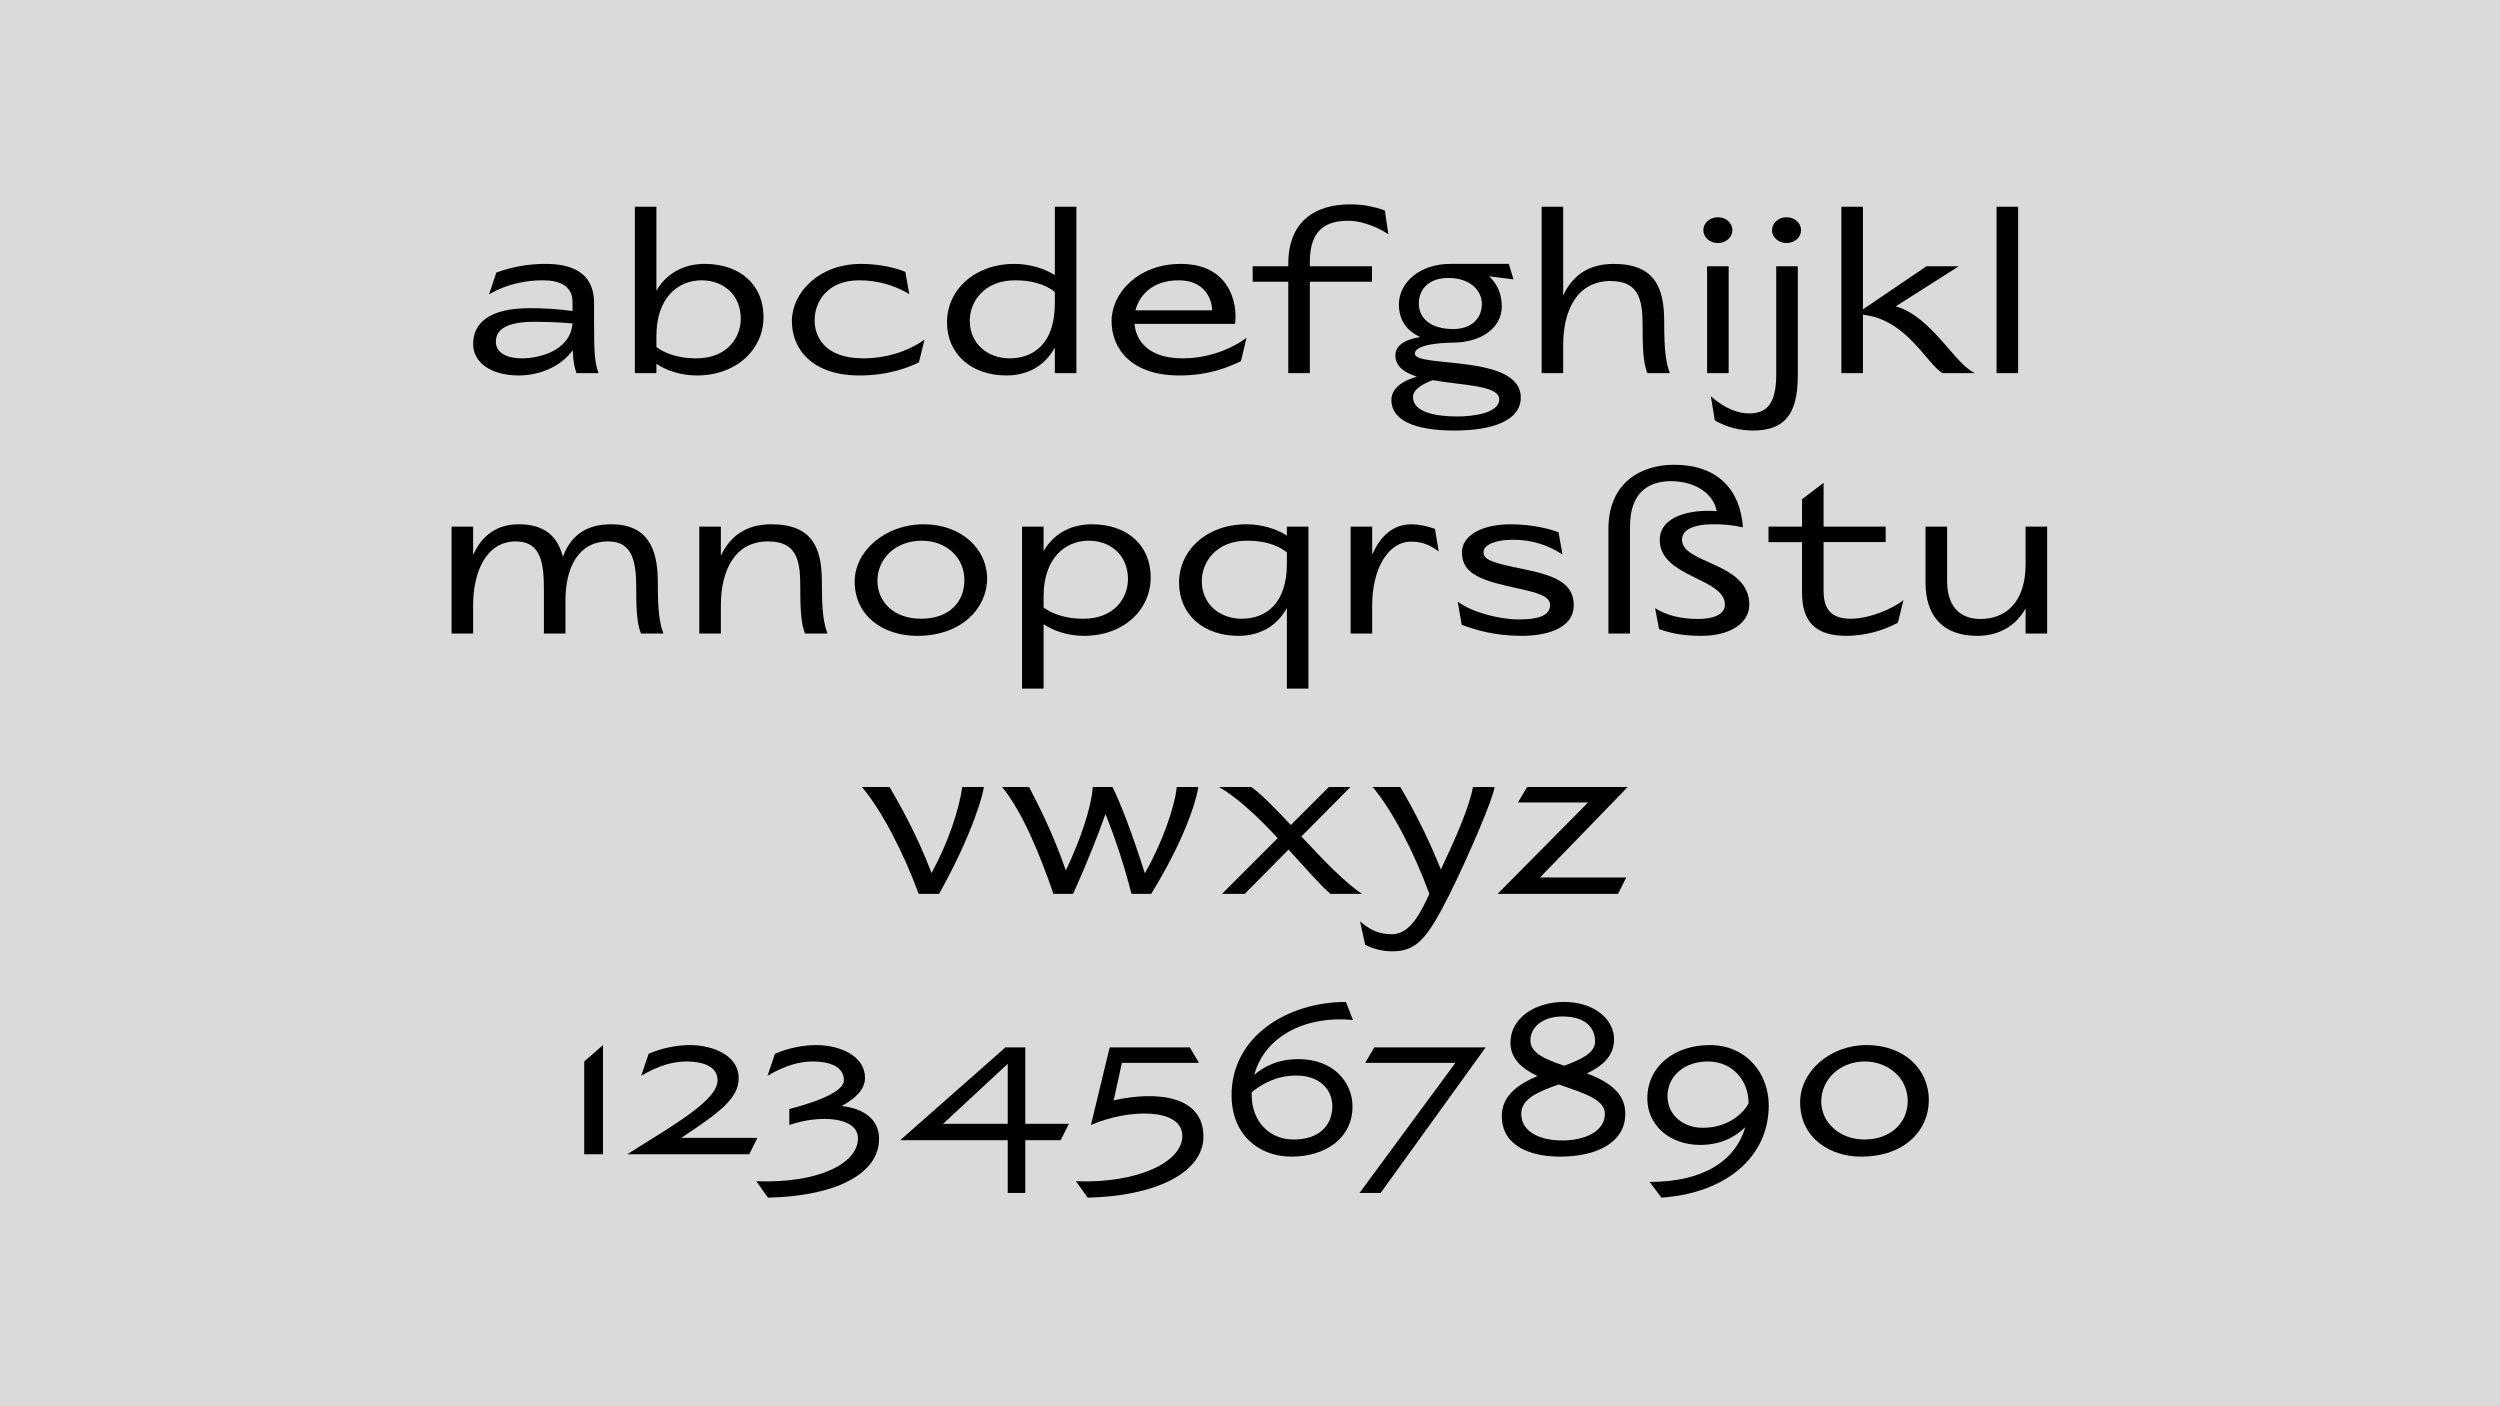 <svg width="1920" height="1080" viewBox="0 0 1920 1080" fill="none" xmlns="http://www.w3.org/2000/svg">
<rect width="1920" height="1080" fill="#DADADA" shape-rendering="crispEdges"/>
<path d="M442.741 286.553C441.121 282.233 440.221 277.734 439.861 268.913C430.681 281.873 413.761 288.353 398.461 288.353C377.402 288.353 363.361 278.633 363.361 264.234C363.361 248.754 374.88 236.695 406.561 236.695C417.638 236.622 428.707 237.344 439.68 238.855V231.835C439.68 218.875 428.7 215.276 417.001 215.276C405.481 215.276 390.182 217.436 375.601 226.076L381.181 209.337C393.396 204.835 406.323 202.579 419.34 202.677C437.699 202.677 456.24 208.437 456.24 232.556V246.956C456.24 269.995 456.6 278.276 459.66 286.556L442.741 286.553ZM439.681 248.395C431.761 247.674 420.781 247.135 410.522 247.135C389.643 247.135 380.822 252.714 380.822 262.435C380.822 270.535 388.382 275.214 401.161 275.214C412.322 275.213 437.881 270.353 439.681 248.395Z" fill="black"/>
<path d="M586.378 243.534C586.378 268.014 566.038 288.353 535.078 288.353C523.378 288.353 511.859 284.753 504.119 279.353V286.553H487.562V158.758H504.121V223.196C512.401 209.157 525.9 202.676 541.199 202.676C568.558 202.676 586.378 218.875 586.378 243.534ZM568.919 244.795C568.919 226.436 555.599 215.276 538.859 215.276C520.14 215.276 504.121 229.316 504.121 257.934V266.574C508.261 269.634 517.8 275.213 534.721 275.213C558.3 275.213 568.919 259.374 568.919 244.795Z" fill="black"/>
<path d="M705.716 278.274C698.156 282.053 682.5 288.353 660 288.353C623.821 288.353 608.162 268.194 608.162 246.595C608.162 224.996 628.681 202.676 661.262 202.676C677.281 202.676 689.881 206.456 695.28 208.796L698.34 225.896C686.719 218.887 673.393 215.213 659.822 215.276C635.522 215.276 625.622 231.656 625.622 246.055C625.622 257.574 632.462 275.213 662.881 275.213C687.54 275.213 704.099 265.134 710.039 260.813L705.716 278.274Z" fill="black"/>
<path d="M810.115 158.758H826.674V286.553H810.115V266.934C802.195 281.513 788.515 288.353 773.036 288.353C746.217 288.353 727.318 272.153 727.318 247.494C727.318 222.835 748.197 202.676 779.156 202.676C790.496 202.676 802.015 206.096 810.115 211.316V158.758ZM810.115 233.095V224.276C806.155 221.035 797.155 215.276 779.515 215.276C755.936 215.276 744.777 231.656 744.777 246.235C744.777 264.594 759.177 275.213 775.377 275.213C794.099 275.213 810.115 263.514 810.115 233.095V233.095Z" fill="black"/>
<path d="M957.354 259.373L953.034 277.373C942.415 282.413 928.015 288.353 905.516 288.353C869.338 288.353 853.678 268.194 853.678 246.595C853.678 224.996 874.198 202.676 906.778 202.676C943.857 202.676 950.697 232.196 948.537 248.754H871.318C872.218 260.094 880.318 275.213 908.396 275.213C933.055 275.212 951.414 264.052 957.354 259.373ZM872.038 238.314H930.9C930.9 230.394 925.681 215.275 905.341 215.275C885.357 215.275 875.1 226.435 872.038 238.314V238.314Z" fill="black"/>
<path d="M1005.96 204.477H1053.66V216.353H1005.96V286.553H989.4V216.353H962.037V204.477H989.4V202.677C989.4 168.839 1011.36 156.959 1036.74 156.959C1045.89 156.899 1054.97 158.484 1063.56 161.639L1066.26 179.998C1061.22 176.218 1047.72 169.559 1035.66 169.559C1021.08 169.559 1005.96 174.059 1005.96 200.877L1005.96 204.477Z" fill="black"/>
<path d="M1167.95 305.272C1167.95 322.911 1146.53 330.652 1117.01 330.652C1085.15 330.652 1068.6 322.192 1068.6 307.252C1068.6 296.633 1080.11 291.593 1088.21 289.252C1078.49 286.192 1071.66 281.332 1071.66 273.052C1071.66 264.232 1080.83 260.452 1090.73 258.832C1080.11 253.972 1074.35 245.513 1074.35 233.813C1074.35 216.713 1090.91 202.674 1113.41 202.674H1158.77L1162.37 214.554L1143.65 212.214C1149.95 217.974 1153.37 225.894 1153.37 235.253C1153.37 251.813 1137.71 263.153 1115.21 263.153C1115.21 263.153 1086.59 263.153 1086.59 271.613C1086.59 282.773 1167.95 271.614 1167.95 305.272ZM1151.39 306.712C1151.39 295.733 1123.13 296.093 1100.27 291.952C1092.53 294.832 1085.15 299.152 1085.15 304.912C1085.15 316.791 1103.33 319.852 1118.99 319.852C1130.87 319.853 1151.39 317.512 1151.39 306.712ZM1089.65 232.912C1089.65 244.252 1098.47 252.712 1116.11 252.712C1129.97 252.712 1138.07 244.612 1138.07 233.453C1138.07 223.553 1129.61 213.474 1112.33 213.474C1096.67 213.476 1089.65 222.835 1089.65 232.915V232.912Z" fill="black"/>
<path d="M1282.43 286.553H1265.15C1262.81 280.253 1261.55 273.413 1261.55 253.434C1261.55 233.276 1260.83 215.816 1236.71 215.816C1210.25 215.996 1200.53 239.755 1200.53 264.774V286.553H1183.97V158.758H1200.53V226.976C1207.19 212.396 1219.25 202.676 1239.23 202.676C1270.73 202.676 1278.11 220.676 1278.11 246.954C1278.11 269.993 1279.37 278.274 1282.43 286.553Z" fill="black"/>
<path d="M1308.17 176.752C1308.17 171.352 1313.03 166.852 1319.33 166.852C1325.63 166.852 1330.49 171.352 1330.49 176.752C1330.49 182.152 1325.63 186.652 1319.33 186.652C1313.03 186.652 1308.17 182.152 1308.17 176.752ZM1311.05 204.472V286.552H1327.61V204.476L1311.05 204.472Z" fill="black"/>
<path d="M1316.99 322.91L1313.93 304.371C1324.91 313.911 1334.81 317.511 1343.27 317.511C1357.67 317.511 1364.15 309.231 1364.15 287.272V204.472H1380.71V288.352C1380.71 318.591 1370.27 330.652 1346.15 330.652C1335.92 330.638 1325.88 327.971 1316.99 322.91V322.91ZM1360.91 176.752C1360.91 171.352 1365.77 166.852 1372.07 166.852C1378.37 166.852 1383.23 171.352 1383.23 176.752C1383.23 182.152 1378.37 186.652 1372.07 186.652C1365.77 186.652 1360.91 182.152 1360.91 176.752Z" fill="black"/>
<path d="M1455.95 235.253C1483.85 243.353 1501.3 279.891 1516.78 286.553H1491.94C1480.24 280.253 1464.4 245.153 1430.74 241.735V286.553H1414.18V158.758H1430.74V237.595L1479.52 204.477H1504.36L1455.95 235.253Z" fill="black"/>
<path d="M1549.91 158.758V286.553H1533.35V158.758H1549.91Z" fill="black"/>
<path d="M509.518 486.532H492.239C489.899 480.232 488.639 473.393 488.639 453.413C488.639 433.255 487.019 415.795 466.86 415.795C444.001 415.976 434.281 436.134 434.281 461.152V486.532H417.722V453.594C417.722 433.435 416.102 415.794 395.942 415.794C373.083 415.975 363.364 439.734 363.364 464.752V486.532H346.801V404.452H363.361V426.231C369.661 412.012 380.82 402.652 398.461 402.652C418.621 402.652 428.34 412.192 432.3 427.671C437.88 412.371 449.039 402.652 469.378 402.652C496.917 402.652 505.197 420.652 505.197 446.93C505.201 469.973 506.458 478.252 509.518 486.532Z" fill="black"/>
<path d="M635.517 486.532H618.238C615.898 480.232 614.638 473.393 614.638 453.413C614.638 433.255 613.918 415.795 589.799 415.795C563.34 415.795 553.62 439.735 553.62 464.753V486.532H537.061V404.452H553.62V426.952C560.28 412.372 572.339 402.652 592.32 402.652C623.82 402.652 631.198 420.652 631.198 446.93C631.2 469.973 632.457 478.252 635.517 486.532Z" fill="black"/>
<path d="M758.1 444.235C758.1 467.093 738.481 488.335 704.463 488.335C678 488.332 656.4 472.852 656.4 446.574C656.4 423.174 679.8 402.656 709.318 402.656C738.476 402.652 758.1 421.736 758.1 444.235ZM740.641 445.674C740.641 427.495 726.241 415.255 707.882 415.255C687.723 415.255 673.864 429.114 673.864 446.034C673.864 461.873 686.103 475.193 707.342 475.193C729.117 475.193 740.636 462.234 740.636 445.674H740.641Z" fill="black"/>
<path d="M883.736 443.514C883.736 467.993 863.397 488.332 832.436 488.332C820.736 488.332 809.217 484.732 801.477 479.332V528.832H784.92V404.452H801.479V423.171C809.759 409.132 823.258 402.652 838.558 402.652C865.917 402.652 883.736 418.852 883.736 443.514ZM866.277 444.775C866.277 426.415 852.957 415.255 836.218 415.255C817.498 415.255 801.479 429.295 801.479 457.913V466.552C805.619 469.613 815.159 475.192 832.079 475.192C855.657 475.193 866.277 459.352 866.277 444.775V444.775Z" fill="black"/>
<path d="M988.315 404.452H1004.87V528.83H988.315V466.913C980.395 481.492 966.715 488.332 951.236 488.332C924.417 488.332 905.518 472.132 905.518 447.474C905.518 422.816 926.401 402.652 957.356 402.652C968.696 402.652 980.215 406.071 988.315 411.291V404.452ZM988.315 433.07V424.252C984.355 421.012 975.355 415.252 957.715 415.252C934.136 415.252 922.977 431.632 922.977 446.211C922.977 464.57 937.377 475.19 953.577 475.19C972.295 475.193 988.315 463.493 988.315 433.074V433.07Z" fill="black"/>
<path d="M1104.95 423.535C1099.01 419.215 1093.07 415.976 1083.89 415.976C1065.35 415.976 1053.84 437.935 1053.84 464.753V486.532H1037.28V404.452H1053.84V426.052C1059.77 412.193 1069.49 402.652 1084.07 402.652C1090.24 402.795 1096.33 404.014 1102.07 406.252L1104.95 423.535Z" fill="black"/>
<path d="M1196.93 408.776L1199.99 425.876C1188.7 418.336 1175.4 414.383 1161.83 414.536C1148.87 414.536 1139.33 418.136 1139.33 424.256C1139.33 430.196 1147.61 432.535 1169.75 437.035C1193.51 441.895 1208.63 447.475 1208.63 464.754C1208.63 484.014 1184.87 488.333 1168.85 488.333C1147.79 488.333 1133.57 483.833 1122.59 479.873L1119.53 462.055C1130.87 470.514 1151.93 475.734 1166.51 475.734C1181.27 475.734 1190.45 472.854 1190.45 464.754C1190.45 457.554 1180.01 455.034 1165.25 451.795C1138.79 446.035 1122.77 441.356 1122.77 424.256C1122.77 411.296 1137.89 402.656 1160.21 402.656C1177.49 402.652 1191.53 406.615 1196.93 408.776Z" fill="black"/>
<path d="M1235.27 486.532V406.252C1235.27 370.613 1260.29 356.934 1285.67 356.934C1318.61 356.934 1336.43 375.473 1338.59 404.991C1330.91 403.269 1323.06 402.484 1315.19 402.652C1304.03 402.652 1291.79 405.352 1291.79 414.531C1291.79 433.251 1343.45 431.631 1343.45 464.39C1343.45 478.609 1328.69 488.328 1306.73 488.328C1292.15 488.328 1282.43 486.168 1274.15 483.109L1271.09 467.089C1280.45 472.849 1291.25 475.369 1304.39 475.369C1313.75 475.369 1324.73 472.849 1324.73 464.39C1324.73 443.69 1274.69 443.51 1274.69 414.711C1274.69 396.352 1298.45 390.952 1318.43 392.572C1316.27 380.152 1303.13 369.533 1283.33 369.533C1268.75 369.533 1251.83 375.833 1251.83 404.452V486.532H1235.27Z" fill="black"/>
<path d="M1461.89 460.793L1457.57 478.253C1445.54 484.676 1432.15 488.132 1418.51 488.332C1394.39 488.332 1383.95 477.893 1383.95 454.854V416.335H1358.21V404.452H1383.95V383.397L1400.51 370.797V404.452H1448.21V416.331H1400.51V453.77C1400.51 468.529 1406.99 475.189 1421.39 475.189C1435.25 475.193 1453.79 467.633 1461.89 460.793Z" fill="black"/>
<path d="M1555.67 404.451H1572.22V486.531H1555.67V467.273C1547.57 481.673 1534.07 488.331 1518.59 488.331C1491.23 488.331 1478.81 472.131 1478.81 447.473V404.451H1495.37V446.209C1495.37 464.568 1504.19 475.368 1520.93 475.368C1539.65 475.368 1555.67 463.488 1555.67 433.068V404.451Z" fill="black"/>
<path d="M755.58 604.436C755.22 608.936 747.661 639.175 721.202 686.513H705.542C693.842 654.474 676.923 622.075 661.984 604.436H683.223C690.243 616.676 703.562 639.355 715.442 670.493C728.042 647.454 736.501 622.255 739.021 604.436H755.58Z" fill="black"/>
<path d="M920.275 604.436C919.915 608.936 913.255 639.175 884.096 686.513H868.977C863.678 665.635 857.004 645.131 848.999 625.135C843.78 640.074 835.32 661.674 824.16 686.513H809.039C799.499 658.613 785.639 623.875 769.621 604.436H790.321C797.341 617.936 808.321 638.994 818.58 668.514C829.199 646.195 838.019 621.176 839.28 604.436H854.399C860.519 616.676 869.339 639.536 879.238 670.674C892.918 646.735 902.277 619.374 903.717 604.436H920.275Z" fill="black"/>
<path d="M999.477 642.414C1015.86 660.054 1033.5 678.414 1046.1 686.514H1021.8C1014.24 680.214 1002.9 666.895 989.576 652.495L955.919 686.513H938.459L981.3 643.675C966.72 628.015 950.7 612.716 936.121 604.436H960.96C968.16 609.296 979.14 620.636 991.379 633.595L1020.54 604.436H1037.1L999.477 642.414Z" fill="black"/>
<path d="M1147.79 604.436C1147.07 612.536 1127.99 657.174 1113.41 686.513C1095.96 721.251 1087.86 730.613 1069.14 730.613C1061.93 730.606 1054.84 728.878 1048.44 725.573L1044.48 707.573C1052.76 714.592 1059.06 717.473 1069.14 717.473C1084.07 717.473 1092.35 697.854 1097.75 686.514C1086.05 654.475 1069.14 622.076 1054.2 604.437H1075.44C1087.43 624.723 1097.84 645.905 1106.57 667.794C1117.37 644.936 1128.35 620.277 1131.23 604.437L1147.79 604.436Z" fill="black"/>
<path d="M1182.72 673.912H1248.95L1242.65 686.512H1150.14L1219.62 616.312H1165.8L1172.82 604.432H1250.04L1182.72 673.912Z" fill="black"/>
<path d="M463.084 802.615V886.492H448.684V815.215L463.084 802.615Z" fill="black"/>
<path d="M581.7 873.893L575.4 886.493H481.623C517.623 863.815 551.1 845.093 551.1 829.615C551.1 818.636 539.041 815.215 527.341 815.215C516.902 815.215 505.922 818.276 492.423 826.195L498.182 809.276C508.144 805.013 518.847 802.749 529.682 802.615C548.041 802.615 567.301 810.896 567.301 827.815C567.301 843.655 552.901 854.094 523.201 873.893H581.7Z" fill="black"/>
<path d="M675.12 874.612C675.12 901.971 640.92 918.712 589.803 919.79L580.803 907.19C628.681 908.99 658.919 893.51 658.919 874.251C658.919 857.692 629.581 855.892 606.182 863.991V851.751C614.821 849.411 648.12 840.772 648.12 829.611C648.12 818.632 636.06 815.211 624.361 815.211C613.921 815.211 602.942 818.272 589.442 826.191L595.202 809.272C605.164 805.008 615.867 802.745 626.702 802.611C645.061 802.611 664.32 810.892 664.32 827.811C664.32 836.99 656.401 844.011 646.32 849.411C663.06 851.213 675.12 859.492 675.12 874.612Z" fill="black"/>
<path d="M820.917 863.092L814.617 875.692H787.438V916.192H773.938V875.692H691.322L772.139 804.414H787.439V863.092H820.917ZM724.261 863.092H773.939V817.014L724.261 863.092Z" fill="black"/>
<path d="M855.299 845.094C888.778 837.534 924.236 841.674 924.236 872.813C924.236 901.072 886.436 918.713 835.32 919.791L826.32 907.191C874.198 908.991 908.037 892.251 908.037 872.452C908.037 850.492 866.279 851.572 837.837 863.992L852.237 804.414H913.799L920.818 816.294H861.599L855.299 845.094Z" fill="black"/>
<path d="M1038.72 849.773C1038.72 873.712 1018.56 888.291 991.738 888.291C966.538 888.291 945.838 871.191 945.838 841.133C945.838 795.776 989.038 769.496 1033.67 769.496L1039.07 783.356C1003.62 779.756 971.397 795.236 963.298 825.474C970.498 819.354 980.937 813.414 997.316 813.414C1024.14 813.414 1038.72 831.234 1038.72 849.773ZM1023.24 849.773C1023.24 836.633 1013.52 826.014 995.517 826.014C979.858 826.014 968.699 832.854 961.317 838.793V841.133C961.317 860.572 974.276 875.152 993.536 875.152C1012.98 875.151 1023.06 864.532 1023.24 849.773V849.773Z" fill="black"/>
<path d="M1140.95 804.415L1060.32 916.192H1044.12L1117.73 816.292H1048.43L1055.45 804.412L1140.95 804.415Z" fill="black"/>
<path d="M1248.23 855.351C1248.23 878.029 1225.37 888.289 1198.19 888.289C1174.79 888.289 1153.38 879.829 1153.38 857.151C1153.38 841.312 1166.16 832.672 1180.73 826.372C1169.03 820.792 1160.03 813.233 1160.03 800.813C1160.03 781.373 1179.47 769.494 1201.07 769.494C1224.65 769.494 1239.59 782.994 1239.59 798.113C1239.59 811.252 1230.41 818.813 1218.71 824.392C1234.37 830.334 1248.23 838.613 1248.23 855.351ZM1232.57 855.351C1232.57 844.011 1214.93 839.151 1197.11 832.851C1181.81 838.251 1168.31 843.651 1168.31 855.351C1168.31 869.03 1182.17 875.87 1199.99 875.87C1216.91 875.872 1232.57 869.032 1232.57 855.351ZM1201.43 818.451C1214.39 813.591 1225.01 808.732 1225.01 799.912C1225.01 789.832 1218.35 780.652 1199.99 780.652C1183.97 780.652 1175.33 789.473 1175.33 799.012C1175.33 808.914 1187.21 813.775 1201.43 818.451Z" fill="black"/>
<path d="M1358.39 848.874C1358.39 888.832 1325.27 916.374 1275.95 919.791L1266.95 907.732C1308.89 907.732 1333.01 890.992 1340.39 865.614C1332.83 873.173 1321.49 879.292 1305.83 879.292C1282.43 879.292 1265.15 864.354 1265.15 843.655C1265.15 818.816 1286.03 802.615 1313.21 802.615C1341.11 802.615 1358.39 824.395 1358.39 848.874ZM1342.91 847.434V847.074C1342.91 830.874 1331.57 815.215 1311.41 815.215C1294.31 815.215 1280.63 825.835 1280.63 841.855C1280.63 856.614 1293.05 866.155 1307.63 866.155C1326.53 866.152 1338.41 855.714 1342.91 847.434Z" fill="black"/>
<path d="M1481.33 844.914C1481.33 867.773 1463.15 888.292 1429.13 888.292C1406.27 888.292 1382.51 874.613 1382.51 846.534C1382.51 823.134 1405.01 802.615 1433.63 802.615C1461.89 802.615 1481.33 820.615 1481.33 844.914ZM1465.13 845.634C1465.13 827.454 1449.65 815.215 1432.19 815.215C1412.93 815.215 1398.71 829.074 1398.71 845.994C1398.71 861.833 1412.57 875.153 1432.01 875.153C1451.99 875.152 1465.13 862.194 1465.13 845.634Z" fill="black"/>
</svg>
